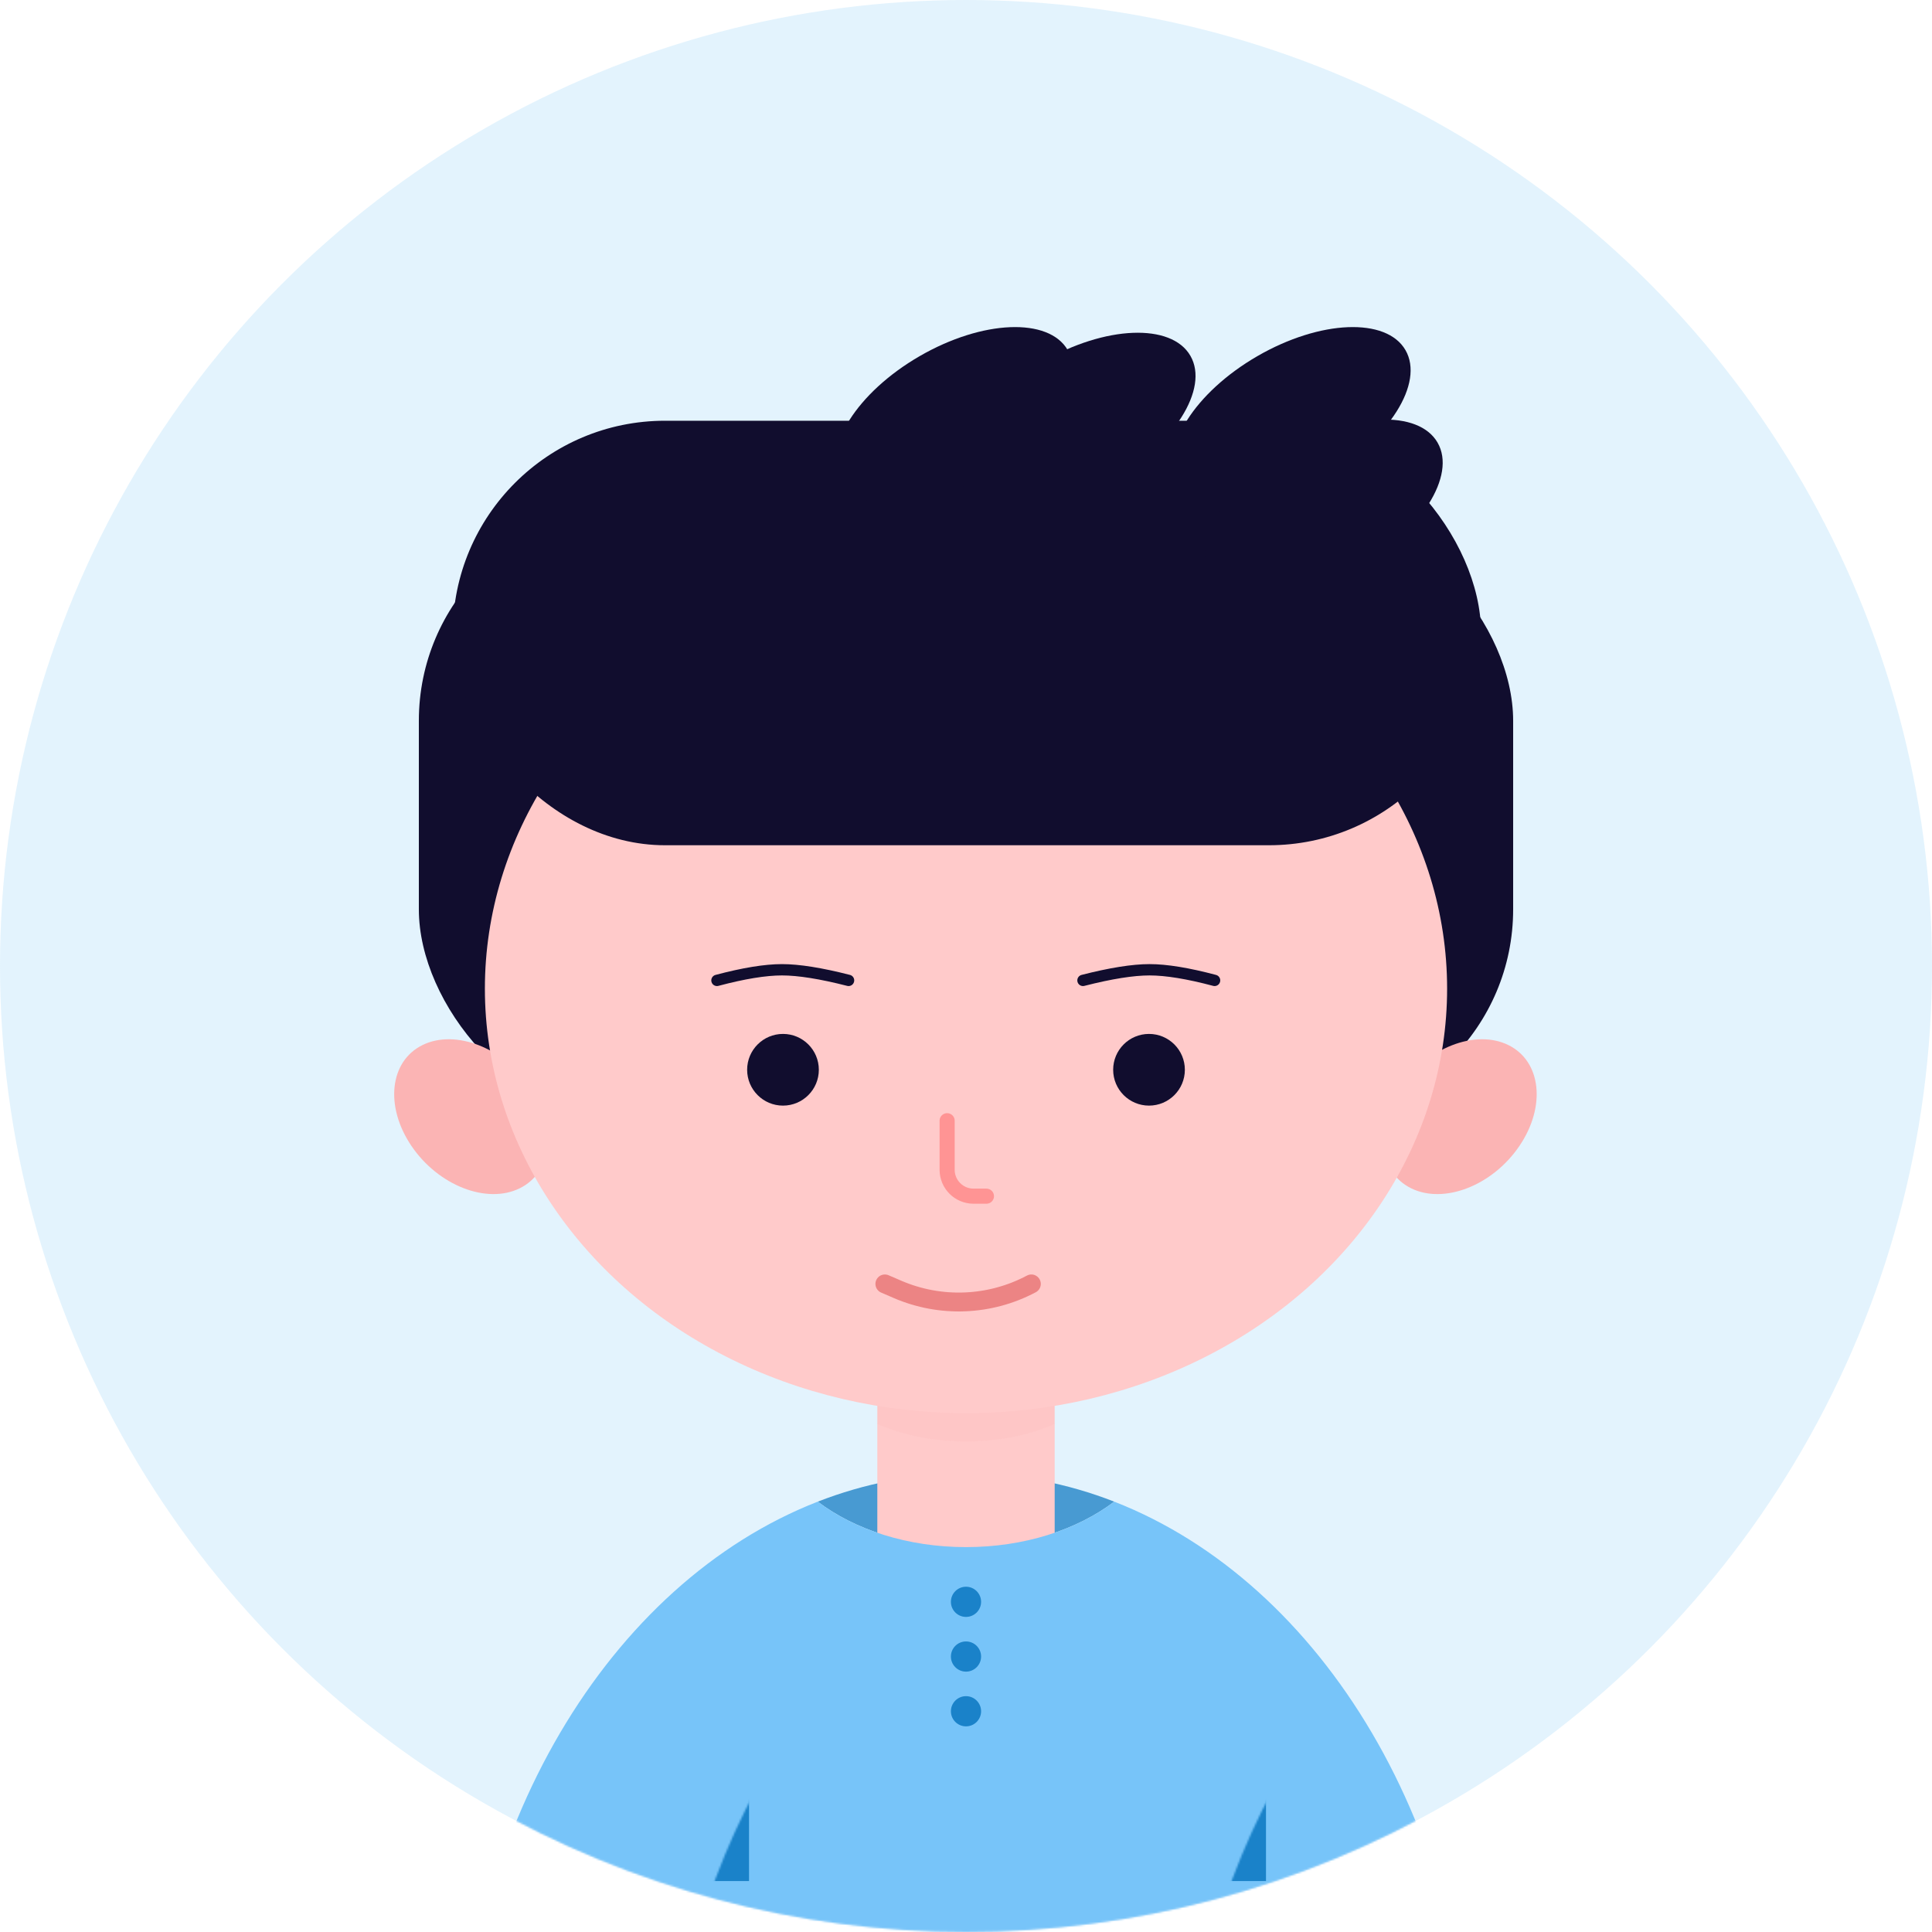 <svg xmlns:xlink="http://www.w3.org/1999/xlink" xmlns="http://www.w3.org/2000/svg" version="1.1" viewBox="0 0 1024 1024" height="1024px" width="1024px">
    <title>头像-男学生4</title>
    <defs>
        <circle r="512" cy="512" cx="512" id="path-1"></circle>
        <rect height="133" width="94" y="0" x="0" id="path-3"></rect>
        <path id="path-5" d="M347.568,-5.73763259e-13 C457.803,42.984 538,174.063 538,329.096 C538,519.082 417.565,673.096 269,673.096 C120.435,673.096 9.43064043e-15,519.082 2.10639249e-14,329.096 C3.05569149e-14,174.063 80.197,42.984 190.432,-5.77315973e-13 L190.434,0.011 C209.98,14.822 237.945,24.096 269,24.096 C299.729,24.096 327.433,15.016 346.948,0.475 Z"></path>
    </defs>
    <g fill-rule="evenodd" fill="none" stroke-width="1" stroke="none" id="头像-男学生4">
        <rect height="1024" width="1024" y="0" x="0" fill="#FFFFFF"></rect>
        <g id="编组-3">
            <mask fill="white" id="mask-2">
                <use xlink:href="#path-1"></use>
            </mask>
            <use xlink:href="#path-1" fill="#77C4F9" fill-opacity="0.2" id="蒙版"></use>
            <g mask="url(#mask-2)" id="编组-2">
                <g id="编组" transform="translate(208.928, 153.975)">
                    <path fill="#489AD2" id="形状结合" d="M303.072,627.025 C330.405,627.025 356.786,632.238 381.64,641.929 L381.638,641.94 C362.092,656.752 334.127,666.025 303.072,666.025 C272.017,666.025 244.052,656.752 224.506,641.941 L224.505,641.929 C249.359,632.238 275.739,627.025 303.072,627.025 Z"></path>
                    <rect rx="112" height="324" width="580" y="116.025" x="13.072" fill="#110D2E" id="矩形"></rect>
                    <path fill="#FBB4B4" id="椭圆形备份-4" d="M66.522,475.85 C83.98,467.27 86.603,443.318 72.382,422.35 C58.161,401.383 32.48,391.34 15.022,399.92 C-2.436,408.5 -5.059,432.452 9.162,453.42 C23.383,474.388 49.064,484.43 66.522,475.85 Z"></path>
                    <path fill="#FBB4B4" id="椭圆形备份-12" d="M539.022,475.85 C521.564,467.27 518.941,443.318 533.162,422.35 C547.383,401.383 573.064,391.34 590.522,399.92 C607.98,408.5 610.603,432.452 596.382,453.42 C582.161,474.388 556.48,484.43 539.022,475.85 Z"></path>
                    <line stroke-linejoin="round" stroke-linecap="round" opacity="0.107" stroke-width="7" stroke="#000000" id="路径-6" y2="885.661" x2="144.572" y1="799.525" x1="170.572"></line>
                    <line transform="translate(448.572, 842.363) scale(-1, 1) translate(-448.572, -842.363)" stroke-linejoin="round" stroke-linecap="round" opacity="0.107" stroke-width="7" stroke="#000000" id="路径-6备份" y2="885.661" x2="435.572" y1="799.525" x1="461.572"></line>
                    <g transform="translate(256.072, 558.025)" id="椭圆形备份-11">
                        <mask fill="white" id="mask-4">
                            <use xlink:href="#path-3"></use>
                        </mask>
                        <use xlink:href="#path-3" fill="#FFCACA" id="蒙版"></use>
                        <ellipse ry="47" rx="79" cy="5" cx="47" mask="url(#mask-4)" opacity="0.215" style="mix-blend-mode: multiply;" fill="#EC8484"></ellipse>
                    </g>
                    <ellipse ry="225" rx="255" cy="370.025" cx="303.072" fill="#FFCACA" id="椭圆形"></ellipse>
                    <path stroke-linejoin="round" stroke-linecap="round" stroke-width="8" stroke="#FF9494" id="路径-5备份" d="M293.072,440.025 L293.072,466.025 C293.072,473.757 299.34,480.025 307.072,480.025 L313.905,480.025 L313.905,480.025"></path>
                    <circle r="19" cy="413.025" cx="206.072" fill="#110D2E" id="椭圆形"></circle>
                    <circle r="19" cy="413.025" cx="400.072" fill="#110D2E" id="椭圆形备份-7"></circle>
                    <path stroke-linejoin="round" stroke-linecap="round" stroke-width="10" stroke="#EC8484" id="路径-35" d="M260.072,526.525 L266.696,529.387 C289.575,539.271 315.707,538.218 337.716,526.525 L337.716,526.525 L337.716,526.525"></path>
                    <path stroke-linejoin="round" stroke-linecap="round" stroke-width="6" stroke="#110D2E" id="路径-4备份" d="M171.072,365.654 C185.19,361.901 196.68,360.025 205.54,360.025 C214.401,360.025 226.164,361.901 240.829,365.654"></path>
                    <path transform="translate(399.95, 362.839) scale(-1, 1) translate(-399.95, -362.839)" stroke-linejoin="round" stroke-linecap="round" stroke-width="6" stroke="#110D2E" id="路径-4备份-2" d="M365.072,365.654 C379.19,361.901 390.68,360.025 399.54,360.025 C408.401,360.025 420.164,361.901 434.829,365.654"></path>
                    <rect rx="112.5" height="225" width="545" y="69.025" x="31.072" fill="#110D2E" id="矩形"></rect>
                    <ellipse ry="69.5" rx="36.5" cy="66.36" cx="296.822" transform="translate(296.822, 66.36) rotate(-300) translate(-296.822, -66.36)" fill="#110D2E" id="椭圆形"></ellipse>
                    <ellipse ry="69.5" rx="36.5" cy="69.36" cx="361.822" transform="translate(361.822, 69.36) rotate(-300) translate(-361.822, -69.36)" fill="#110D2E" id="椭圆形备份"></ellipse>
                    <ellipse ry="69.5" rx="36.5" cy="66.36" cx="475.822" transform="translate(475.822, 66.36) rotate(-300) translate(-475.822, -66.36)" fill="#110D2E" id="椭圆形备份-2"></ellipse>
                    <ellipse ry="69.5" rx="36.5" cy="115.36" cx="492.822" transform="translate(492.822, 115.36) rotate(-300) translate(-492.822, -115.36)" fill="#110D2E" id="椭圆形备份-3"></ellipse>
                    <g transform="translate(34.072, 641.929)" id="矩形-+-矩形备份-2-+-矩形备份-蒙版">
                        <mask fill="white" id="mask-6">
                            <use xlink:href="#path-5"></use>
                        </mask>
                        <use xlink:href="#path-5" fill="#77C4F9" id="蒙版"></use>
                        <rect height="182" width="44" y="19.096" x="110" mask="url(#mask-6)" fill="#1A82C9" id="矩形"></rect>
                        <rect height="182" width="318" y="130.096" x="110" mask="url(#mask-6)" fill="#1A82C9" id="矩形备份-2"></rect>
                        <rect height="182" width="44" y="19.096" x="384" mask="url(#mask-6)" fill="#1A82C9" id="矩形备份"></rect>
                    </g>
                    <circle r="8" cy="695.025" cx="303.072" fill="#1A82C9" id="椭圆形"></circle>
                    <circle r="8" cy="753.025" cx="303.072" fill="#1A82C9" id="椭圆形备份-5"></circle>
                    <circle r="8" cy="724.025" cx="303.072" fill="#1A82C9" id="椭圆形备份-6"></circle>
                </g>
            </g>
        </g>
    </g>
</svg>